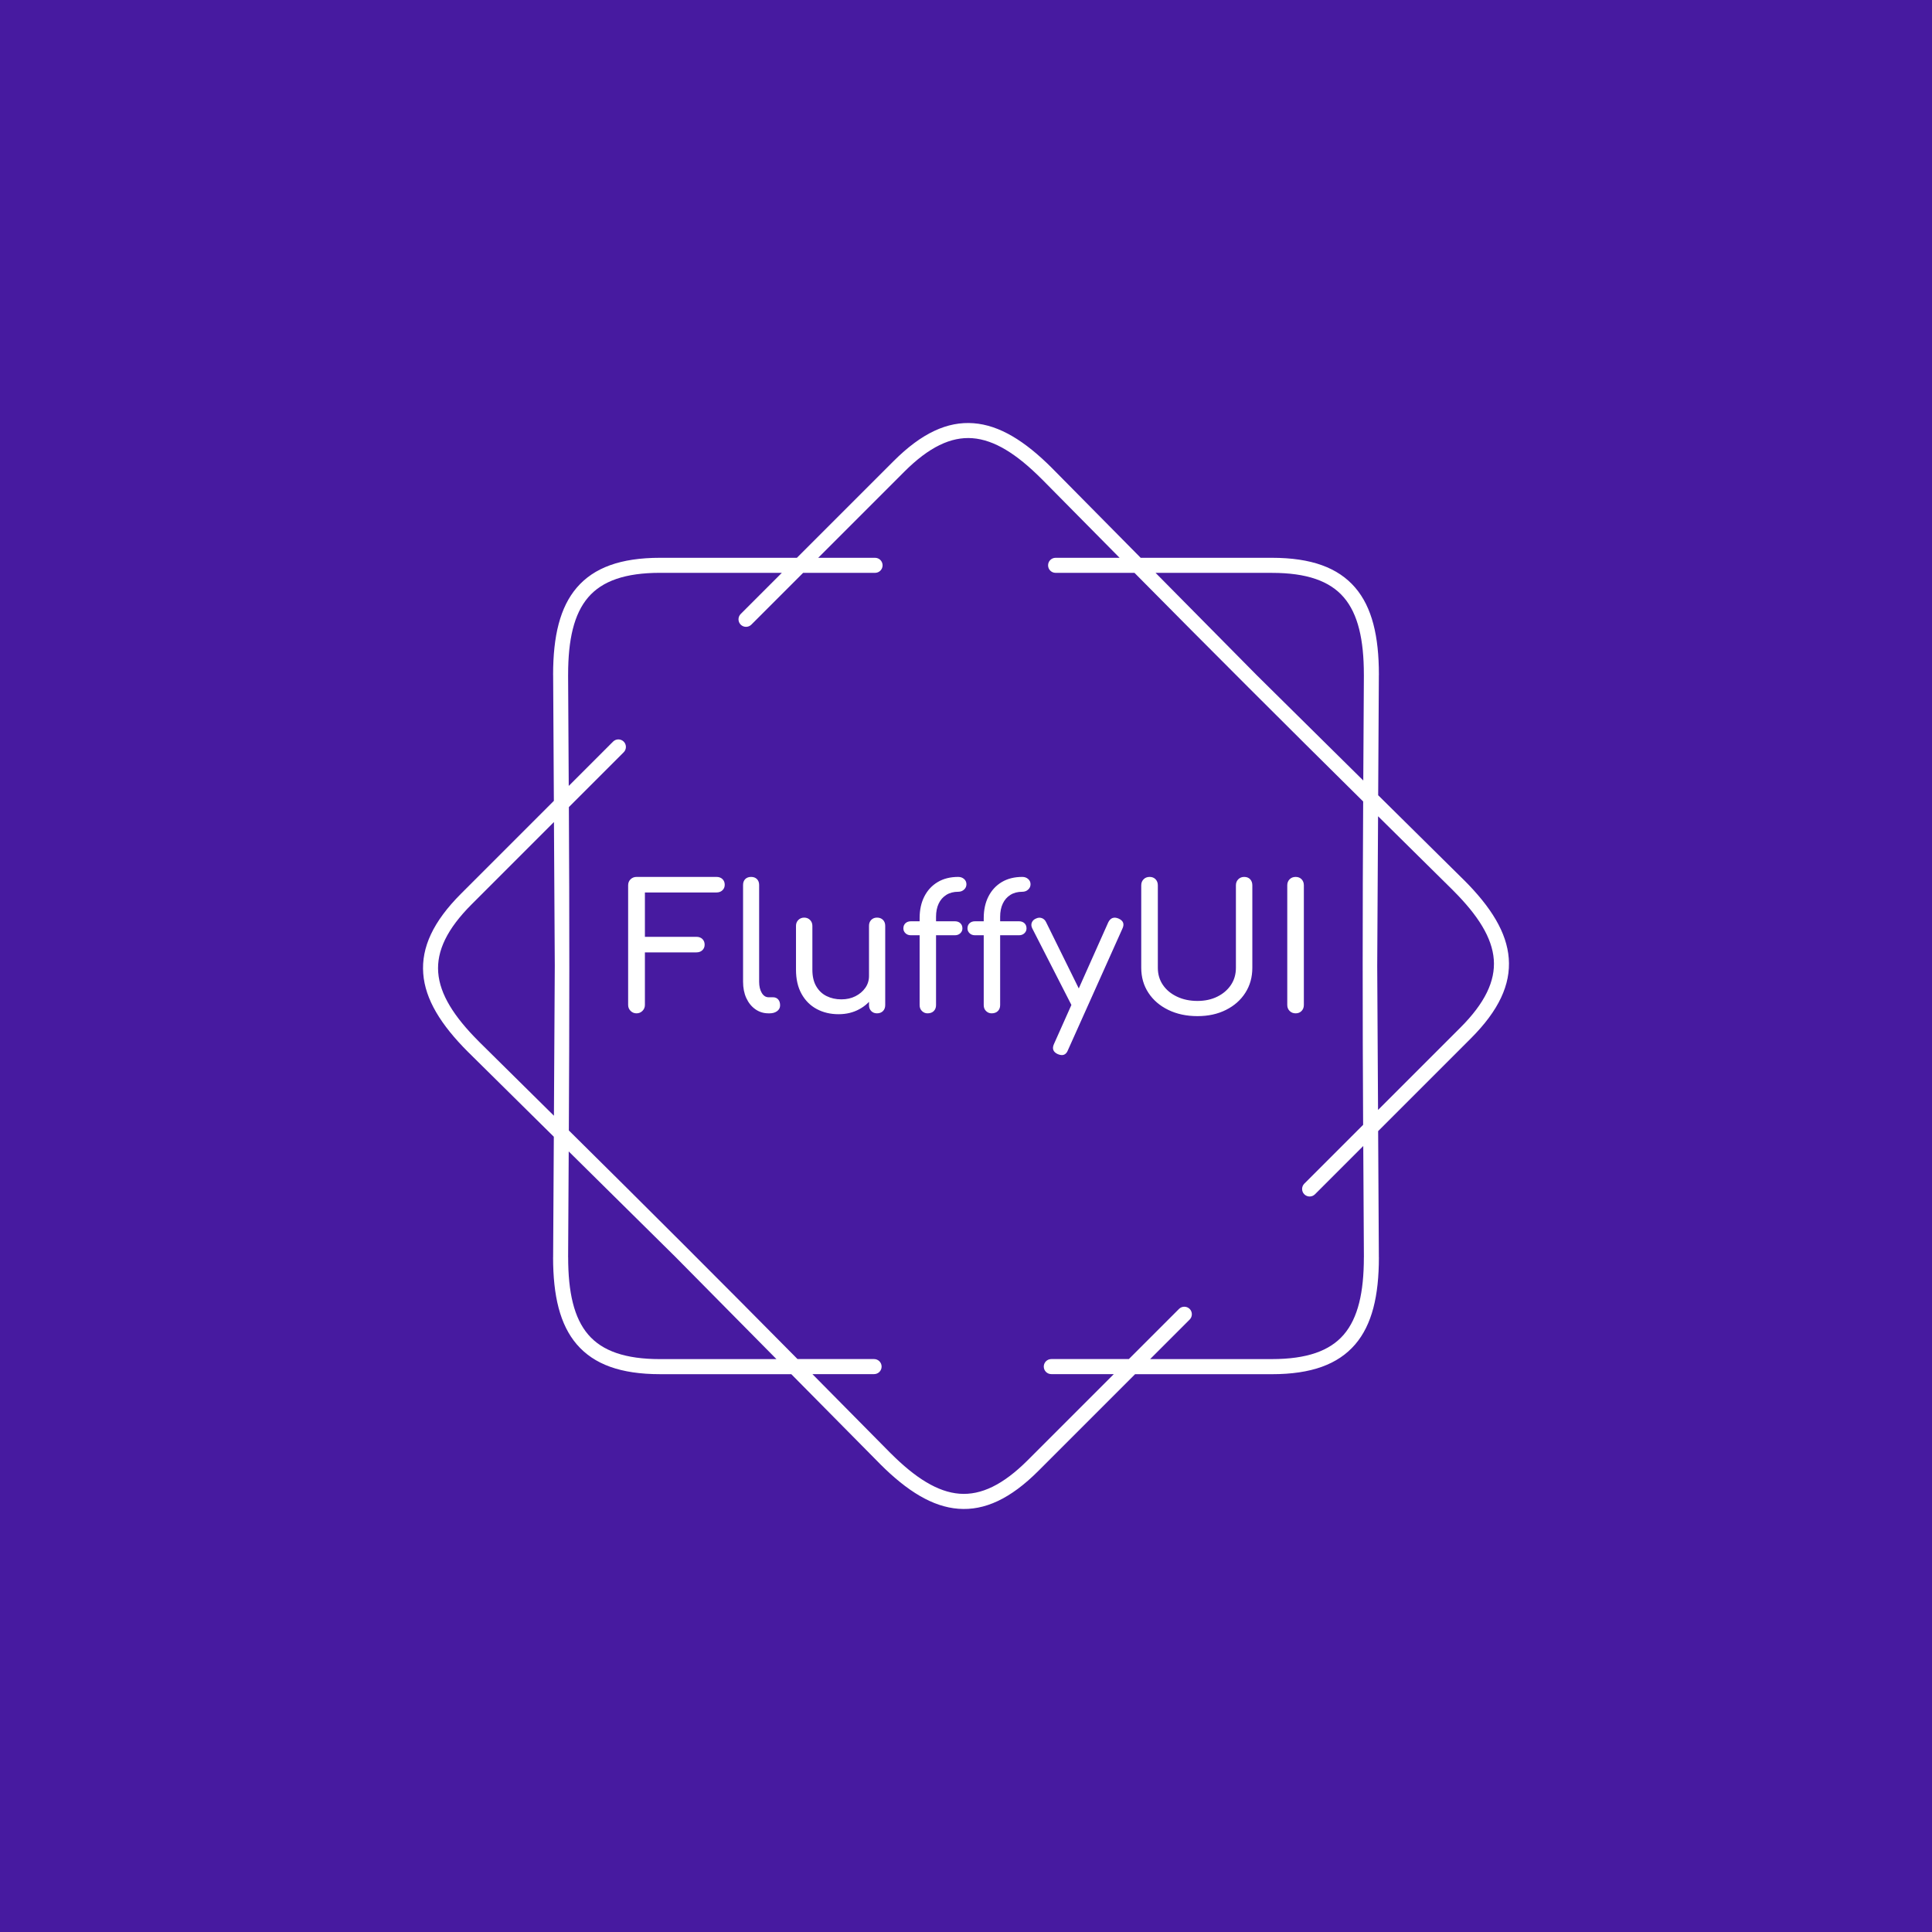 <svg xmlns="http://www.w3.org/2000/svg" version="1.1" xmlns:xlink="http://www.w3.org/1999/xlink" xmlns:svgjs="http://svgjs.dev/svgjs" width="1000" height="1000" viewBox="0 0 1000 1000"><rect width="1000" height="1000" fill="#471aa0"></rect><g transform="matrix(0.7,0,0,0.7,150,218.95)"><svg viewBox="0 0 448 360" data-background-color="#471aa0" preserveAspectRatio="xMidYMid meet" height="803" width="1000" xmlns="http://www.w3.org/2000/svg" xmlns:xlink="http://www.w3.org/1999/xlink"><g id="tight-bounds" transform="matrix(1,0,0,1,0,0)"><svg viewBox="0 0 448 360" height="360" width="448"><g><svg></svg></g><g><svg viewBox="0 0 448 360" height="360" width="448"><g><path d="M193.855 44.683c1.378 0 2.494 1.116 2.495 2.494 0 1.378-1.116 2.494-2.495 2.495h-23.846l-17.167 17.167c-0.973 0.973-2.551 0.973-3.53 0-0.973-0.973-0.973-2.551 0-3.529l13.644-13.645h-40.378c-11.518 0-19.151 2.688-23.815 8.113-4.739 5.519-6.66 14.056-6.66 25.63 0 0.069 0 0.137-0.006 0.206l0.212 36.692 14.692-14.692c0.973-0.973 2.551-0.973 3.53 0 0.973 0.973 0.973 2.551 0 3.53l-18.178 18.178c0.206 35.832 0.193 71.358-0.013 107.19 25.486 25.2 50.617 50.312 75.811 75.791h25.38c1.378 0 2.494 1.116 2.495 2.495 0 1.378-1.116 2.494-2.495 2.494h-20.448l25.942 26.241 0.006-0.006c8.188 8.188 15.577 12.859 22.824 13.413 7.146 0.543 14.442-2.956 22.586-11.093l28.555-28.555h-20.722c-1.378 0-2.494-1.116-2.495-2.494 0-1.378 1.116-2.494 2.495-2.495h25.711l16.625-16.625c0.973-0.973 2.551-0.973 3.529 0 0.973 0.973 0.973 2.551 0 3.53l-13.101 13.102h40.377c11.518 0 19.151-2.688 23.815-8.113 4.739-5.519 6.66-14.056 6.66-25.63h0.013l-0.212-36.898-16.014 16.014c-0.973 0.973-2.551 0.973-3.53 0-0.973-0.973-0.973-2.551 0-3.53l19.5-19.5c-0.206-35.832-0.193-71.358 0.013-107.19-25.486-25.2-50.617-50.312-75.811-75.791h-26.147c-1.378 0-2.494-1.116-2.495-2.495 0-1.378 1.116-2.494 2.495-2.494h21.215l-25.824-26.123c-0.044-0.037-0.081-0.075-0.124-0.112-8.188-8.188-15.577-12.859-22.824-13.413-7.146-0.543-14.442 2.956-22.586 11.093l-28.555 28.555h18.858zM122.578 44.683h45.367l32.078-32.078c9.248-9.248 17.81-13.195 26.484-12.534 8.568 0.649 16.956 5.824 25.985 14.854 0.05 0.05 0.094 0.094 0.137 0.143l29.278 29.615h43.508c13.071 0 21.919 3.268 27.594 9.871 5.6 6.517 7.864 16.101 7.864 28.867 0 0.081-0.006 0.156-0.012 0.23l-0.225 39.742 28.43 28.112 0.006-0.006c9.03 9.03 14.206 17.411 14.854 25.985 0.661 8.674-3.293 17.236-12.534 26.484l-30.768 30.768 0.237 41.843h0.012c0 12.765-2.27 22.35-7.864 28.867-5.675 6.604-14.524 9.872-27.594 9.871h-45.366l-32.078 32.078c-9.248 9.248-17.81 13.195-26.484 12.534-8.568-0.649-16.956-5.824-25.985-14.854l0.006-0.006-29.421-29.758h-43.509c-13.071 0-21.919-3.268-27.594-9.872-5.6-6.517-7.864-16.101-7.863-28.866h0.012l0.231-39.972-28.293-27.969c-0.05-0.044-0.1-0.087-0.143-0.137-9.03-9.03-14.206-17.411-14.854-25.985-0.661-8.674 3.293-17.236 12.534-26.484l30.768-30.768-0.237-41.607c-0.006-0.075-0.012-0.156-0.012-0.23 0-12.765 2.27-22.35 7.864-28.867 5.675-6.604 14.524-9.872 27.594-9.871zM87.682 179.997l-0.274-47.724-27.276 27.276c-8.138 8.138-11.636 15.44-11.094 22.587 0.549 7.246 5.226 14.642 13.413 22.823 0.037 0.037 0.081 0.081 0.113 0.125l24.837 24.551 0.281-49.644zM92.303 241.483l-0.2 35.09h0.013c0 11.58 1.921 20.117 6.66 25.63 4.664 5.432 12.297 8.113 23.815 8.113h38.576l-33.55-33.936-35.308-34.903zM325.415 49.672h-38.575l33.549 33.936 35.308 34.902 0.2-34.884c-0.006-0.069-0.006-0.137-0.007-0.205 0-11.58-1.921-20.117-6.66-25.63-4.664-5.432-12.297-8.113-23.815-8.113zM360.599 130.352l-0.281 49.645 0.274 47.724 27.276-27.276c8.138-8.138 11.636-15.44 11.094-22.587-0.549-7.252-5.226-14.642-13.413-22.824l0.006-0.006-24.956-24.669z" fill="#ffffff" fill-rule="nonzero" stroke="none" stroke-width="1" stroke-linecap="butt" stroke-linejoin="miter" stroke-miterlimit="10" stroke-dasharray="" stroke-dashoffset="0" font-family="none" font-weight="none" font-size="none" text-anchor="none" style="mix-blend-mode: normal" data-fill-palette-color="tertiary"></path></g><g transform="matrix(1,0,0,1,112,150.465)"><svg viewBox="0 0 224 59.069" height="59.069" width="224"><g><svg viewBox="0 0 224 59.069" height="59.069" width="224"><g><svg viewBox="0 0 224 59.069" height="59.069" width="224"><g><svg viewBox="0 0 224 59.069" height="59.069" width="224"><g><svg viewBox="0 0 224 59.069" height="59.069" width="224"><g transform="matrix(1,0,0,1,0,0)"><svg width="224" viewBox="1.85 -39.05 193.43 51" height="59.069" data-palette-color="#ffffff"><g class="undefined-text-0" data-fill-palette-color="primary" id="text-0"><path d="M4.25 0L4.25 0Q3.25 0 2.55-0.7 1.85-1.4 1.85-2.4L1.85-2.4 1.85-36.65Q1.85-37.7 2.55-38.38 3.25-39.05 4.25-39.05L4.25-39.05 27.15-39.05Q28.2-39.05 28.85-38.43 29.5-37.8 29.5-36.8L29.5-36.8Q29.5-35.85 28.85-35.23 28.2-34.6 27.15-34.6L27.15-34.6 6.65-34.6 6.65-21.9 21.4-21.9Q22.45-21.9 23.1-21.28 23.75-20.65 23.75-19.65L23.75-19.65Q23.75-18.7 23.1-18.07 22.45-17.45 21.4-17.45L21.4-17.45 6.65-17.45 6.65-2.4Q6.65-1.4 5.95-0.7 5.25 0 4.25 0ZM42.35 0L42.05 0Q39.9 0 38.25-1.18 36.6-2.35 35.67-4.38 34.75-6.4 34.75-9.05L34.75-9.05 34.75-36.75Q34.75-37.8 35.37-38.43 36-39.05 37.05-39.05L37.05-39.05Q38.1-39.05 38.72-38.43 39.35-37.8 39.35-36.75L39.35-36.75 39.35-9.05Q39.35-7.1 40.1-5.85 40.85-4.6 42.05-4.6L42.05-4.6 43.3-4.6Q44.25-4.6 44.8-3.98 45.35-3.35 45.35-2.3L45.35-2.3Q45.35-1.25 44.5-0.63 43.65 0 42.35 0L42.35 0ZM62.09 0.25L62.09 0.25Q58.59 0.25 55.84-1.23 53.09-2.7 51.5-5.55 49.9-8.4 49.9-12.5L49.9-12.5 49.9-25.05Q49.9-26.05 50.57-26.73 51.25-27.4 52.25-27.4L52.25-27.4Q53.25-27.4 53.92-26.73 54.59-26.05 54.59-25.05L54.59-25.05 54.59-12.5Q54.59-9.6 55.7-7.73 56.8-5.85 58.67-4.93 60.55-4 62.89-4L62.89-4Q65.15-4 66.92-4.9 68.69-5.8 69.75-7.3 70.8-8.8 70.8-10.7L70.8-10.7 73.8-10.7Q73.75-7.6 72.19-5.1 70.65-2.6 68.02-1.18 65.4 0.25 62.09 0.25ZM73.09 0L73.09 0Q72.09 0 71.44-0.65 70.8-1.3 70.8-2.35L70.8-2.35 70.8-25.05Q70.8-26.1 71.44-26.75 72.09-27.4 73.09-27.4L73.09-27.4Q74.15-27.4 74.8-26.75 75.44-26.1 75.44-25.05L75.44-25.05 75.44-2.35Q75.44-1.3 74.8-0.65 74.15 0 73.09 0ZM87.54 0L87.54 0Q86.64 0 85.97-0.65 85.29-1.3 85.29-2.35L85.29-2.35 85.29-27.25Q85.29-30.8 86.64-33.45 87.99-36.1 90.47-37.58 92.94-39.05 96.34-39.05L96.34-39.05Q97.34-39.05 98.02-38.45 98.69-37.85 98.69-36.95L98.69-36.95Q98.69-36.05 98.02-35.43 97.34-34.8 96.34-34.8L96.34-34.8Q94.34-34.8 92.92-33.9 91.49-33 90.74-31.4 89.99-29.8 89.99-27.65L89.99-27.65 89.99-2.35Q89.99-1.3 89.34-0.65 88.69 0 87.54 0ZM95.39-22.35L82.79-22.35Q81.84-22.35 81.24-22.93 80.64-23.5 80.64-24.3L80.64-24.3Q80.64-25.25 81.24-25.8 81.84-26.35 82.79-26.35L82.79-26.35 95.39-26.35Q96.34-26.35 96.94-25.8 97.54-25.25 97.54-24.3L97.54-24.3Q97.54-23.5 96.94-22.93 96.34-22.35 95.39-22.35L95.39-22.35ZM105.89 0L105.89 0Q104.99 0 104.31-0.65 103.64-1.3 103.64-2.35L103.64-2.35 103.64-27.25Q103.64-30.8 104.99-33.45 106.34-36.1 108.81-37.58 111.29-39.05 114.69-39.05L114.69-39.05Q115.69-39.05 116.36-38.45 117.04-37.85 117.04-36.95L117.04-36.95Q117.04-36.05 116.36-35.43 115.69-34.8 114.69-34.8L114.69-34.8Q112.69-34.8 111.26-33.9 109.84-33 109.09-31.4 108.34-29.8 108.34-27.65L108.34-27.65 108.34-2.35Q108.34-1.3 107.69-0.65 107.04 0 105.89 0ZM113.74-22.35L101.14-22.35Q100.19-22.35 99.59-22.93 98.99-23.5 98.99-24.3L98.99-24.3Q98.99-25.25 99.59-25.8 100.19-26.35 101.14-26.35L101.14-26.35 113.74-26.35Q114.69-26.35 115.29-25.8 115.89-25.25 115.89-24.3L115.89-24.3Q115.89-23.5 115.29-22.93 114.69-22.35 113.74-22.35L113.74-22.35ZM125.99 11.95L125.99 11.95Q125.49 11.95 124.89 11.7L124.89 11.7Q122.84 10.8 123.74 8.8L123.74 8.8 139.29-26.05Q140.24-27.95 142.19-27.15L142.19-27.15Q144.29-26.25 143.34-24.25L143.34-24.25 127.74 10.55Q127.19 11.95 125.99 11.95ZM131.74-1L131.74-1Q130.89-0.65 130.11-0.93 129.34-1.2 128.89-2.1L128.89-2.1 117.54-24.3Q117.09-25.2 117.41-26 117.74-26.8 118.64-27.15L118.64-27.15Q119.49-27.55 120.29-27.25 121.09-26.95 121.49-26.1L121.49-26.1 132.44-3.9Q132.89-3 132.76-2.2 132.64-1.4 131.74-1ZM164.83 0.8L164.83 0.8Q160.13 0.8 156.48-0.98 152.83-2.75 150.78-5.88 148.73-9 148.73-13.05L148.73-13.05 148.73-36.65Q148.73-37.7 149.41-38.38 150.08-39.05 151.13-39.05L151.13-39.05Q152.18-39.05 152.83-38.38 153.48-37.7 153.48-36.65L153.48-36.65 153.48-13.05Q153.48-10.25 154.93-8.13 156.38-6 158.96-4.78 161.53-3.55 164.83-3.55L164.83-3.55Q168.03-3.55 170.51-4.78 172.98-6 174.41-8.13 175.83-10.25 175.83-13.05L175.83-13.05 175.83-36.65Q175.83-37.7 176.51-38.38 177.19-39.05 178.19-39.05L178.19-39.05Q179.28-39.05 179.91-38.38 180.53-37.7 180.53-36.65L180.53-36.65 180.53-13.05Q180.53-9 178.53-5.88 176.53-2.75 172.98-0.98 169.44 0.8 164.83 0.8ZM192.93 0L192.93 0Q191.88 0 191.21-0.68 190.53-1.35 190.53-2.4L190.53-2.4 190.53-36.65Q190.53-37.7 191.21-38.38 191.88-39.05 192.93-39.05L192.93-39.05Q193.98-39.05 194.63-38.38 195.28-37.7 195.28-36.65L195.28-36.65 195.28-2.4Q195.28-1.35 194.63-0.68 193.98 0 192.93 0Z" fill="#ffffff" data-fill-palette-color="primary"></path></g></svg></g></svg></g></svg></g></svg></g></svg></g></svg></g></svg></g><defs></defs></svg><rect width="448" height="360" fill="none" stroke="none" visibility="hidden"></rect></g></svg></g></svg>